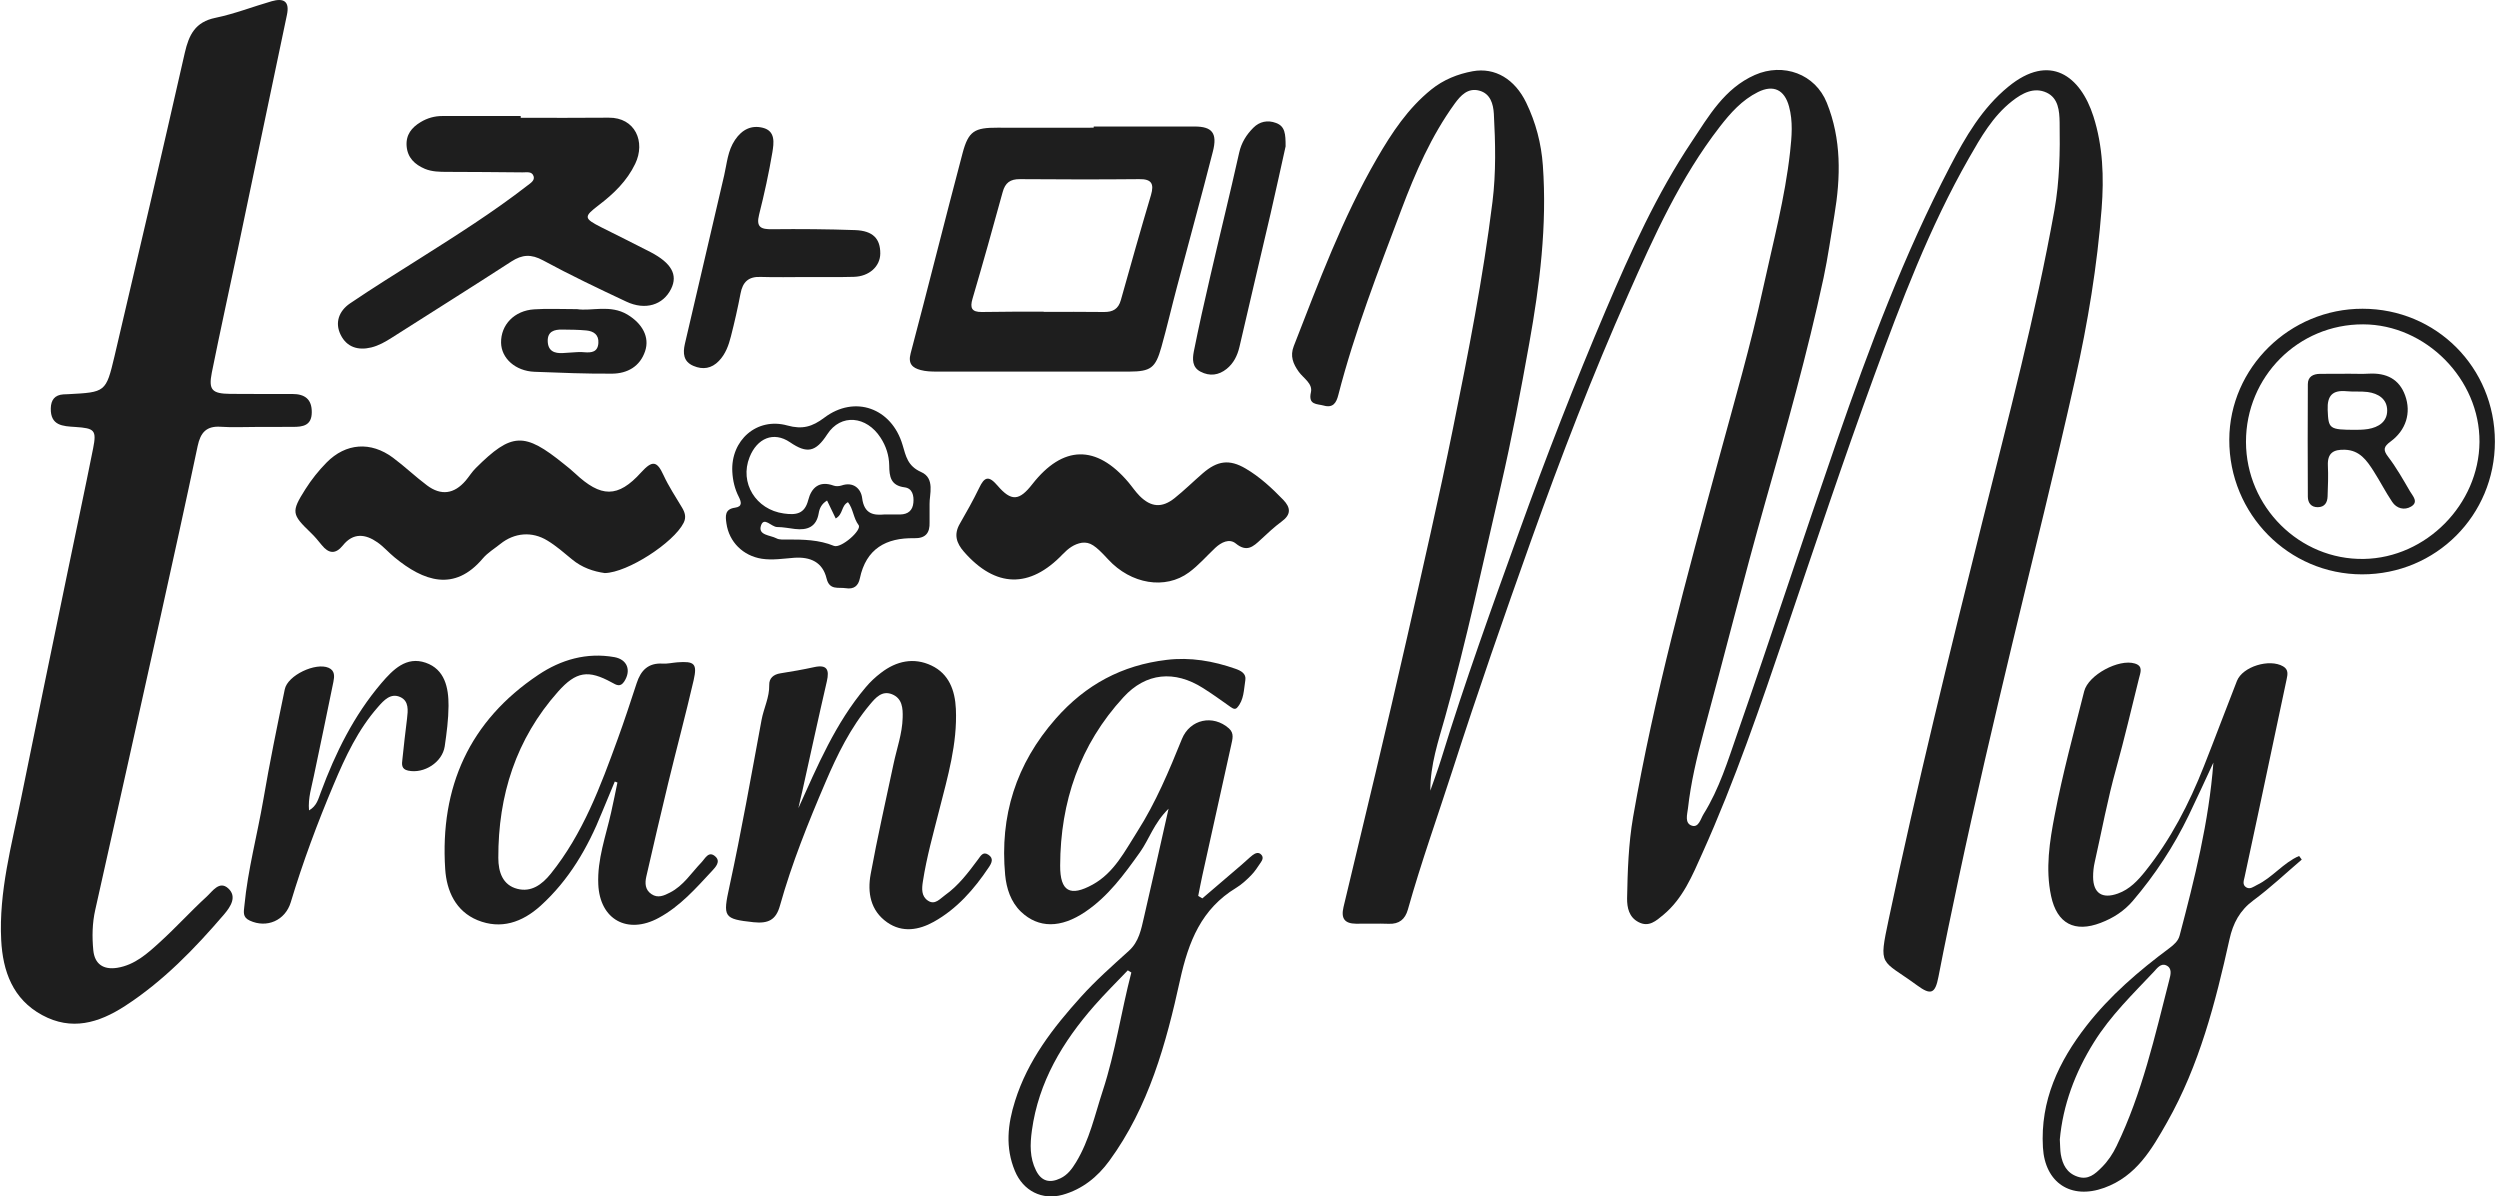 <svg width="140" height="67" viewBox="0 0 140 67" fill="none" xmlns="http://www.w3.org/2000/svg">
<path d="M80.098 44.277C80.307 43.678 80.527 43.09 80.714 42.485C82.028 38.201 83.551 33.995 85.069 29.783C86.576 25.593 88.187 21.453 89.93 17.356C91.315 14.101 92.772 10.873 94.741 7.926C95.687 6.508 96.566 4.952 98.271 4.198C99.866 3.494 101.653 4.143 102.301 5.754C103.126 7.8 103.082 9.917 102.725 12.05C102.527 13.221 102.367 14.398 102.12 15.558C101.213 19.787 100.042 23.949 98.859 28.111C97.639 32.417 96.555 36.755 95.384 41.072C95.01 42.457 94.686 43.848 94.526 45.267C94.488 45.602 94.323 46.108 94.752 46.24C95.131 46.356 95.236 45.85 95.401 45.586C96.281 44.178 96.764 42.589 97.303 41.039C99.195 35.601 100.982 30.124 102.868 24.68C104.682 19.44 106.634 14.25 109.202 9.323C110.06 7.673 111 6.051 112.468 4.853C114.789 2.95 116.504 4.248 117.23 6.513C117.769 8.196 117.824 9.933 117.692 11.671C117.444 14.887 116.917 18.077 116.213 21.222C115.108 26.187 113.865 31.119 112.683 36.068C111.643 40.423 110.621 44.778 109.691 49.154C109.301 51.002 108.911 52.844 108.553 54.703C108.372 55.648 108.13 55.747 107.36 55.181C105.315 53.685 105.194 54.197 105.771 51.464C107.344 44.008 109.164 36.612 111.011 29.222C112.457 23.427 113.991 17.653 115.047 11.77C115.339 10.137 115.366 8.498 115.339 6.854C115.328 6.2 115.267 5.496 114.613 5.188C113.903 4.858 113.244 5.216 112.672 5.666C111.594 6.513 110.929 7.684 110.263 8.85C108.047 12.732 106.475 16.889 104.946 21.068C103.22 25.786 101.636 30.553 100.02 35.309C98.59 39.516 97.155 43.727 95.329 47.785C94.774 49.023 94.246 50.32 93.146 51.233C92.745 51.563 92.338 51.942 91.761 51.64C91.222 51.365 91.112 50.826 91.117 50.309C91.145 48.786 91.194 47.258 91.453 45.756C92.635 38.96 94.455 32.323 96.258 25.676C97.122 22.497 98.04 19.336 98.738 16.119C99.288 13.595 99.959 11.088 100.245 8.504C100.338 7.651 100.415 6.799 100.184 5.958C99.931 5.023 99.31 4.726 98.447 5.155C97.551 5.6 96.902 6.332 96.302 7.107C94.098 9.955 92.629 13.216 91.189 16.471C89.187 20.98 87.411 25.588 85.751 30.239C84.228 34.512 82.737 38.795 81.346 43.117C80.505 45.723 79.581 48.302 78.839 50.942C78.685 51.48 78.355 51.755 77.772 51.733C77.162 51.711 76.552 51.733 75.941 51.728C75.303 51.722 75.084 51.442 75.237 50.793C76.442 45.756 77.657 40.725 78.801 35.678C79.68 31.785 80.577 27.897 81.368 23.988C82.221 19.776 83.051 15.564 83.579 11.302C83.782 9.664 83.744 8.014 83.656 6.376C83.623 5.82 83.463 5.237 82.831 5.073C82.199 4.908 81.797 5.347 81.467 5.798C80.148 7.618 79.262 9.658 78.476 11.742C77.189 15.162 75.859 18.572 74.946 22.118C74.836 22.558 74.649 22.86 74.127 22.712C73.747 22.608 73.247 22.69 73.412 21.964C73.522 21.48 72.994 21.183 72.736 20.826C72.411 20.375 72.235 19.941 72.45 19.385C73.846 15.811 75.177 12.204 77.112 8.867C77.937 7.442 78.844 6.068 80.153 5.012C80.835 4.462 81.632 4.143 82.474 3.989C83.716 3.764 84.832 4.429 85.47 5.754C86.004 6.86 86.312 8.031 86.4 9.262C86.641 12.628 86.229 15.938 85.635 19.248C85.157 21.915 84.656 24.576 84.046 27.215C83.04 31.543 82.127 35.886 80.923 40.164C80.549 41.495 80.093 42.831 80.098 44.277Z" fill="#1E1E1E"/>
<path d="M14.281 23.91C13.643 23.91 13 23.943 12.362 23.899C11.559 23.844 11.229 24.224 11.07 24.972C10.399 28.161 9.695 31.345 8.991 34.528C7.781 40.005 6.561 45.476 5.335 50.947C5.164 51.7 5.153 52.465 5.225 53.218C5.302 53.993 5.791 54.318 6.566 54.197C7.556 54.037 8.265 53.388 8.958 52.756C9.86 51.937 10.679 51.029 11.575 50.21C11.894 49.919 12.285 49.297 12.78 49.748C13.286 50.21 12.917 50.771 12.549 51.205C10.899 53.13 9.151 54.939 7.001 56.335C5.516 57.298 3.998 57.732 2.365 56.847C0.716 55.956 0.155 54.389 0.067 52.64C-0.07 49.93 0.655 47.323 1.183 44.7C2.03 40.522 2.893 36.348 3.757 32.169C4.24 29.816 4.746 27.468 5.214 25.115C5.417 24.086 5.302 23.982 4.218 23.91C3.52 23.866 2.822 23.844 2.844 22.866C2.855 22.398 3.064 22.118 3.548 22.085C3.641 22.079 3.729 22.074 3.822 22.074C5.906 21.964 5.934 21.969 6.412 19.951C7.743 14.288 9.063 8.624 10.349 2.955C10.58 1.949 10.932 1.229 12.065 0.998C13.132 0.778 14.165 0.371 15.216 0.069C15.87 -0.118 16.233 0.058 16.068 0.833C15.144 5.215 14.231 9.603 13.313 13.986C12.829 16.278 12.323 18.571 11.861 20.87C11.669 21.843 11.878 22.046 12.895 22.057C14.055 22.068 15.21 22.063 16.37 22.063C17.069 22.063 17.47 22.354 17.459 23.097C17.453 23.828 16.964 23.91 16.398 23.905C15.683 23.905 14.979 23.905 14.281 23.91Z" fill="#1E1E1E"/>
<path d="M67.331 50.309C68.067 49.682 68.799 49.05 69.535 48.423C69.745 48.247 69.937 48.049 70.151 47.884C70.3 47.774 70.487 47.692 70.641 47.873C70.762 48.011 70.696 48.164 70.608 48.291C70.437 48.538 70.278 48.802 70.063 49.017C69.811 49.275 69.53 49.534 69.222 49.721C67.276 50.903 66.561 52.717 66.082 54.884C65.302 58.441 64.328 61.993 62.118 65.012C61.458 65.914 60.606 66.601 59.506 66.909C58.357 67.228 57.296 66.689 56.834 65.573C56.289 64.264 56.427 62.967 56.845 61.647C57.56 59.376 58.962 57.567 60.523 55.835C61.365 54.9 62.294 54.081 63.218 53.245C63.784 52.734 63.905 52.041 64.064 51.359C64.515 49.413 64.95 47.461 65.439 45.289C64.614 46.097 64.356 46.999 63.839 47.725C62.954 48.967 62.057 50.199 60.776 51.062C59.402 51.992 58.154 51.986 57.18 51.062C56.597 50.507 56.361 49.742 56.289 49C55.982 45.69 56.889 42.787 59.121 40.246C60.804 38.333 62.838 37.25 65.329 36.953C66.654 36.793 67.936 37.013 69.189 37.453C69.486 37.558 69.799 37.717 69.739 38.086C69.651 38.619 69.668 39.202 69.277 39.631C69.134 39.79 68.953 39.614 68.799 39.51C68.326 39.174 67.859 38.839 67.369 38.531C65.775 37.519 64.169 37.668 62.91 39.048C60.468 41.704 59.38 44.904 59.369 48.472C59.363 49.929 59.929 50.232 61.194 49.534C62.398 48.868 62.992 47.659 63.691 46.564C64.724 44.942 65.467 43.166 66.187 41.385C66.638 40.274 67.93 39.999 68.821 40.791C69.134 41.071 69.013 41.401 68.947 41.726C68.408 44.161 67.87 46.597 67.331 49.028C67.248 49.407 67.177 49.786 67.1 50.171C67.177 50.221 67.254 50.265 67.331 50.309ZM63.355 54.46C63.289 54.422 63.223 54.383 63.157 54.339C62.53 54.994 61.887 55.632 61.288 56.313C59.512 58.337 58.159 60.58 57.785 63.313C57.681 64.083 57.659 64.831 58.016 65.545C58.324 66.167 58.797 66.266 59.385 65.985C59.781 65.798 60.029 65.463 60.26 65.084C61.013 63.841 61.31 62.439 61.755 61.081C62.464 58.914 62.783 56.66 63.355 54.46Z" fill="#1E1E1E"/>
<path d="M128.898 48.137C128.002 48.901 127.144 49.715 126.199 50.413C125.429 50.98 125.049 51.7 124.851 52.602C124.065 56.148 123.163 59.657 121.354 62.851C120.497 64.363 119.633 65.87 117.835 66.519C115.977 67.19 114.52 66.244 114.404 64.259C114.25 61.636 115.284 59.448 116.84 57.446C118.16 55.752 119.776 54.367 121.492 53.091C121.739 52.904 121.976 52.701 122.058 52.393C122.894 49.22 123.697 46.037 123.95 42.705C123.493 43.689 123.042 44.678 122.57 45.657C121.734 47.389 120.684 48.989 119.435 50.452C118.952 51.018 118.347 51.409 117.643 51.678C116.186 52.239 115.19 51.728 114.861 50.177C114.536 48.654 114.778 47.12 115.064 45.641C115.509 43.309 116.136 41.016 116.714 38.712C116.945 37.794 118.655 36.882 119.551 37.156C120.046 37.305 119.853 37.684 119.782 37.992C119.364 39.675 118.968 41.368 118.506 43.034C118.022 44.766 117.698 46.537 117.302 48.291C117.241 48.555 117.214 48.835 117.214 49.105C117.219 50.023 117.725 50.353 118.6 50.039C119.265 49.803 119.721 49.308 120.139 48.786C121.558 47.01 122.592 45.008 123.422 42.902C124.049 41.319 124.643 39.719 125.269 38.13C125.588 37.327 127.089 36.87 127.854 37.316C128.167 37.497 128.107 37.772 128.052 38.036C127.535 40.477 127.018 42.919 126.501 45.36C126.237 46.608 125.962 47.857 125.698 49.11C125.654 49.314 125.555 49.55 125.792 49.693C126.006 49.82 126.199 49.655 126.386 49.561C127.26 49.143 127.859 48.319 128.75 47.934C128.799 48.005 128.849 48.071 128.898 48.137ZM115.35 63.813C115.372 64.16 115.366 64.407 115.405 64.644C115.504 65.216 115.74 65.689 116.34 65.892C116.934 66.095 117.318 65.754 117.698 65.37C118.05 65.018 118.314 64.622 118.528 64.176C119.958 61.218 120.673 58.029 121.481 54.873C121.552 54.592 121.662 54.218 121.305 54.059C121.008 53.927 120.799 54.218 120.623 54.411C119.435 55.67 118.187 56.88 117.263 58.364C116.197 60.069 115.52 61.905 115.35 63.813Z" fill="#1E1E1E"/>
<path d="M61.249 7.085C63.13 7.085 65.016 7.091 66.897 7.085C67.875 7.085 68.189 7.448 67.919 8.493C67.276 11.028 66.572 13.552 65.907 16.081C65.61 17.197 65.351 18.324 65.038 19.435C64.708 20.612 64.444 20.804 63.234 20.81C59.644 20.815 56.048 20.815 52.457 20.81C52.155 20.81 51.841 20.799 51.556 20.722C51.099 20.601 50.841 20.375 50.995 19.792C51.984 16.059 52.914 12.314 53.903 8.581C54.233 7.333 54.58 7.146 55.861 7.151C57.653 7.162 59.451 7.151 61.244 7.151C61.249 7.129 61.249 7.107 61.249 7.085ZM58.445 17.455C58.445 17.461 58.445 17.461 58.445 17.466C59.572 17.466 60.7 17.455 61.827 17.472C62.322 17.477 62.63 17.302 62.767 16.807C63.317 14.844 63.872 12.881 64.455 10.923C64.642 10.285 64.483 10.021 63.795 10.032C61.568 10.054 59.347 10.049 57.12 10.032C56.576 10.027 56.29 10.23 56.147 10.764C55.602 12.76 55.042 14.75 54.459 16.735C54.31 17.247 54.415 17.477 54.976 17.472C56.13 17.45 57.285 17.455 58.445 17.455Z" fill="#1E1E1E"/>
<path d="M29.16 6.596C30.803 6.596 32.442 6.607 34.086 6.59C35.571 6.574 36.165 7.943 35.571 9.174C35.109 10.137 34.367 10.851 33.536 11.484C32.678 12.138 32.684 12.226 33.668 12.726C34.592 13.194 35.521 13.645 36.44 14.123C37.605 14.733 37.968 15.393 37.583 16.174C37.138 17.081 36.137 17.395 35.07 16.889C33.498 16.152 31.931 15.404 30.408 14.579C29.748 14.222 29.247 14.25 28.643 14.64C26.421 16.081 24.172 17.488 21.94 18.912C21.577 19.143 21.214 19.352 20.791 19.457C20.048 19.638 19.422 19.44 19.081 18.758C18.734 18.066 18.987 17.411 19.598 16.993C20.879 16.125 22.198 15.305 23.512 14.475C25.569 13.172 27.625 11.874 29.55 10.379C29.715 10.252 29.951 10.109 29.885 9.878C29.797 9.576 29.489 9.658 29.258 9.653C27.856 9.636 26.454 9.631 25.052 9.625C24.623 9.625 24.194 9.62 23.793 9.455C23.227 9.213 22.82 8.834 22.77 8.174C22.726 7.547 23.051 7.14 23.556 6.838C23.93 6.612 24.332 6.497 24.772 6.497C26.234 6.502 27.697 6.497 29.16 6.497C29.16 6.541 29.16 6.568 29.16 6.596Z" fill="#1E1E1E"/>
<path d="M33.867 32.092C33.24 32.004 32.591 31.79 32.03 31.322C31.585 30.954 31.145 30.569 30.655 30.272C29.787 29.739 28.802 29.832 28.021 30.459C27.692 30.723 27.307 30.954 27.037 31.273C25.443 33.159 23.722 32.554 22.094 31.212C21.764 30.943 21.484 30.613 21.137 30.371C20.461 29.898 19.779 29.821 19.202 30.542C18.784 31.058 18.404 31.003 18.014 30.52C17.822 30.283 17.629 30.047 17.409 29.838C16.337 28.804 16.293 28.672 17.101 27.396C17.442 26.858 17.844 26.352 18.289 25.901C19.367 24.807 20.763 24.708 22.006 25.631C22.666 26.121 23.26 26.693 23.914 27.182C24.7 27.77 25.432 27.666 26.075 26.918C26.273 26.687 26.432 26.418 26.647 26.209C28.654 24.213 29.358 24.185 31.579 25.983C31.794 26.154 32.008 26.324 32.206 26.511C33.652 27.864 34.598 27.902 35.907 26.451C36.533 25.763 36.792 25.813 37.155 26.605C37.446 27.237 37.837 27.825 38.194 28.425C38.359 28.7 38.441 28.969 38.282 29.282C37.721 30.393 35.148 32.065 33.867 32.092Z" fill="#1E1E1E"/>
<path d="M44.71 45.256C45.782 42.88 46.783 40.499 48.476 38.492C48.729 38.19 49.021 37.915 49.334 37.679C50.197 37.013 51.176 36.799 52.166 37.272C53.139 37.734 53.48 38.657 53.529 39.697C53.617 41.649 53.073 43.496 52.6 45.355C52.265 46.68 51.891 47.999 51.682 49.358C51.616 49.776 51.594 50.188 51.962 50.435C52.358 50.705 52.644 50.325 52.925 50.127C53.678 49.594 54.228 48.857 54.772 48.126C54.921 47.928 55.047 47.67 55.344 47.862C55.663 48.066 55.536 48.329 55.371 48.571C54.552 49.797 53.584 50.903 52.287 51.623C51.468 52.079 50.533 52.25 49.68 51.651C48.74 50.991 48.57 49.979 48.757 48.951C49.136 46.883 49.603 44.838 50.038 42.781C50.219 41.918 50.527 41.082 50.549 40.192C50.566 39.653 50.527 39.108 49.95 38.877C49.389 38.657 49.037 39.07 48.718 39.449C47.63 40.747 46.887 42.264 46.233 43.793C45.265 46.053 44.341 48.346 43.676 50.721C43.451 51.53 43.011 51.727 42.202 51.645C40.509 51.464 40.476 51.354 40.85 49.638C41.521 46.548 42.07 43.43 42.648 40.312C42.769 39.658 43.093 39.053 43.077 38.361C43.066 37.981 43.313 37.767 43.703 37.706C44.336 37.607 44.963 37.497 45.59 37.36C46.315 37.2 46.453 37.503 46.304 38.152C45.831 40.197 45.386 42.254 44.93 44.304C44.853 44.612 44.781 44.937 44.71 45.256Z" fill="#1E1E1E"/>
<path d="M34.428 43.766C34.186 44.343 33.944 44.926 33.707 45.503C32.915 47.472 31.871 49.275 30.276 50.721C29.242 51.656 28.049 52.063 26.741 51.53C25.525 51.029 25.009 49.902 24.931 48.665C24.635 44.074 26.284 40.373 30.15 37.789C31.414 36.942 32.849 36.524 34.406 36.799C35.131 36.931 35.357 37.541 34.961 38.157C34.741 38.498 34.526 38.366 34.268 38.223C32.948 37.497 32.267 37.591 31.249 38.734C28.896 41.385 27.895 44.535 27.906 48.044C27.906 48.83 28.148 49.567 28.973 49.776C29.743 49.974 30.342 49.55 30.843 48.929C32.651 46.68 33.63 44.03 34.598 41.368C34.972 40.34 35.313 39.295 35.654 38.256C35.885 37.541 36.303 37.112 37.111 37.162C37.38 37.178 37.655 37.112 37.93 37.09C38.887 37.019 39.057 37.156 38.843 38.097C38.398 40.021 37.886 41.929 37.419 43.854C36.995 45.597 36.594 47.345 36.193 49.088C36.11 49.457 36.121 49.831 36.484 50.072C36.841 50.315 37.188 50.155 37.518 49.984C38.276 49.6 38.716 48.879 39.283 48.291C39.486 48.082 39.69 47.609 40.075 47.978C40.361 48.252 40.075 48.555 39.877 48.769C38.969 49.743 38.095 50.749 36.885 51.403C35.142 52.349 33.586 51.502 33.504 49.517C33.443 48.115 33.927 46.823 34.224 45.492C34.35 44.937 34.461 44.376 34.576 43.821C34.532 43.799 34.483 43.782 34.428 43.766Z" fill="#1E1E1E"/>
<path d="M60.59 30.393C60.15 30.465 59.825 30.712 59.517 31.031C57.664 32.972 55.751 32.917 53.986 30.904C53.557 30.415 53.403 29.931 53.749 29.332C54.129 28.672 54.503 28.007 54.833 27.325C55.124 26.715 55.355 26.605 55.855 27.187C56.636 28.1 57.081 28.051 57.813 27.11C59.523 24.927 61.392 24.889 63.185 27C63.399 27.253 63.586 27.539 63.823 27.776C64.455 28.408 65.071 28.458 65.775 27.897C66.319 27.462 66.82 26.968 67.353 26.506C68.167 25.802 68.838 25.697 69.761 26.242C70.547 26.703 71.224 27.33 71.862 27.99C72.28 28.425 72.313 28.809 71.779 29.2C71.361 29.508 70.982 29.865 70.603 30.217C70.185 30.608 69.822 30.943 69.206 30.437C68.843 30.14 68.392 30.366 68.051 30.684C67.562 31.146 67.122 31.658 66.583 32.054C65.252 33.038 63.333 32.708 62.063 31.333C61.315 30.52 61.046 30.349 60.59 30.393Z" fill="#1E1E1E"/>
<path d="M17.305 45.382C17.75 45.129 17.827 44.728 17.965 44.37C18.784 42.16 19.818 40.065 21.357 38.256C22.012 37.492 22.754 36.739 23.837 37.112C24.909 37.481 25.124 38.509 25.118 39.526C25.113 40.285 25.014 41.044 24.904 41.797C24.767 42.694 23.744 43.342 22.858 43.155C22.463 43.073 22.501 42.792 22.534 42.523C22.611 41.764 22.699 41.011 22.793 40.252C22.848 39.785 22.908 39.262 22.419 39.037C21.88 38.789 21.495 39.218 21.176 39.581C20.049 40.857 19.339 42.38 18.691 43.92C17.778 46.081 16.959 48.28 16.282 50.529C15.974 51.546 14.941 51.997 13.984 51.552C13.566 51.359 13.654 51.057 13.687 50.71C13.879 48.703 14.407 46.757 14.748 44.777C15.1 42.71 15.523 40.654 15.947 38.602C16.106 37.816 17.679 37.079 18.405 37.398C18.767 37.558 18.729 37.888 18.669 38.19C18.311 39.95 17.943 41.709 17.574 43.463C17.453 44.074 17.244 44.678 17.305 45.382Z" fill="#1E1E1E"/>
<path d="M45.155 15.514C44.303 15.514 43.445 15.536 42.593 15.508C41.917 15.481 41.592 15.789 41.471 16.432C41.317 17.241 41.136 18.038 40.932 18.835C40.806 19.335 40.63 19.83 40.256 20.215C39.849 20.639 39.36 20.716 38.832 20.49C38.26 20.248 38.238 19.77 38.353 19.259C39.085 16.113 39.822 12.968 40.553 9.823C40.712 9.147 40.745 8.448 41.163 7.832C41.559 7.244 42.087 6.997 42.719 7.156C43.445 7.338 43.335 8.019 43.253 8.531C43.055 9.702 42.802 10.862 42.51 12.017C42.329 12.732 42.62 12.847 43.247 12.836C44.798 12.82 46.348 12.831 47.894 12.886C48.883 12.924 49.301 13.364 49.296 14.2C49.29 14.915 48.68 15.481 47.816 15.503C46.926 15.53 46.041 15.508 45.155 15.514Z" fill="#1E1E1E"/>
<path d="M52.056 28.227C52.056 28.694 52.051 28.969 52.056 29.244C52.078 29.838 51.842 30.151 51.204 30.14C49.62 30.107 48.499 30.729 48.152 32.389C48.064 32.813 47.817 33.011 47.366 32.939C46.948 32.873 46.453 33.071 46.288 32.395C46.068 31.477 45.381 31.174 44.479 31.235C43.874 31.279 43.27 31.383 42.659 31.29C41.615 31.125 40.828 30.355 40.68 29.31C40.619 28.892 40.586 28.507 41.164 28.43C41.593 28.37 41.51 28.1 41.373 27.826C41.147 27.386 41.037 26.918 41.01 26.423C40.911 24.658 42.384 23.35 44.094 23.828C44.93 24.059 45.486 23.899 46.156 23.394C47.866 22.102 49.934 22.849 50.544 24.917C50.731 25.538 50.819 26.093 51.583 26.434C52.381 26.781 52.04 27.715 52.056 28.227ZM49.532 28.81C49.934 28.81 50.176 28.815 50.423 28.81C50.858 28.799 51.111 28.579 51.149 28.15C51.188 27.759 51.094 27.347 50.665 27.292C49.873 27.193 49.802 26.687 49.796 26.055C49.785 25.5 49.62 24.983 49.312 24.51C48.532 23.3 47.091 23.135 46.321 24.328C45.678 25.318 45.194 25.417 44.243 24.768C43.314 24.136 42.395 24.548 41.977 25.599C41.4 27.039 42.329 28.54 43.891 28.755C44.562 28.848 45.057 28.799 45.26 28.007C45.436 27.314 45.876 26.902 46.679 27.193C46.811 27.243 46.987 27.232 47.124 27.188C47.795 26.957 48.213 27.375 48.279 27.881C48.394 28.843 48.994 28.854 49.532 28.81ZM46.8 29.035C46.629 28.683 46.481 28.37 46.316 28.029C46.002 28.221 45.892 28.474 45.848 28.738C45.717 29.519 45.205 29.701 44.518 29.623C44.188 29.585 43.858 29.514 43.523 29.514C43.198 29.514 42.786 28.914 42.615 29.431C42.434 29.981 43.138 29.964 43.479 30.146C43.649 30.239 43.891 30.212 44.105 30.212C44.985 30.212 45.859 30.223 46.701 30.569C47.091 30.729 48.29 29.684 48.081 29.404C47.784 29.013 47.784 28.496 47.487 28.122C47.097 28.326 47.229 28.788 46.8 29.035Z" fill="#1E1E1E"/>
<path d="M139.714 24.73C139.714 28.859 136.415 32.164 132.28 32.164C128.161 32.164 124.824 28.782 124.84 24.62C124.851 20.595 128.227 17.285 132.302 17.29C136.431 17.29 139.714 20.584 139.714 24.73ZM125.775 24.746C125.781 28.386 128.783 31.366 132.379 31.3C135.865 31.24 138.823 28.243 138.851 24.752C138.878 21.238 135.843 18.17 132.335 18.164C128.7 18.153 125.77 21.095 125.775 24.746Z" fill="#1E1E1E"/>
<path d="M71.994 8.196C71.752 9.29 71.46 10.626 71.153 11.962C70.575 14.453 69.981 16.938 69.41 19.424C69.294 19.919 69.08 20.347 68.689 20.661C68.249 21.013 67.749 21.084 67.232 20.815C66.748 20.567 66.776 20.095 66.853 19.688C67.133 18.285 67.447 16.883 67.771 15.492C68.304 13.177 68.876 10.873 69.393 8.553C69.519 7.981 69.805 7.536 70.19 7.151C70.531 6.81 70.982 6.706 71.46 6.887C71.966 7.074 71.994 7.497 71.994 8.196Z" fill="#1E1E1E"/>
<path d="M32.316 17.312C33.113 17.439 34.174 17.037 35.142 17.62C35.978 18.126 36.39 18.885 36.126 19.666C35.84 20.523 35.136 20.914 34.29 20.925C32.833 20.936 31.375 20.875 29.924 20.82C28.863 20.776 28.076 20.067 28.06 19.193C28.043 18.186 28.808 17.389 29.918 17.323C30.639 17.274 31.37 17.312 32.316 17.312ZM32.294 19.721C32.299 19.721 32.514 19.704 32.723 19.726C33.124 19.759 33.476 19.721 33.509 19.209C33.542 18.742 33.239 18.544 32.838 18.506C32.387 18.462 31.925 18.462 31.474 18.456C31.04 18.451 30.666 18.555 30.672 19.094C30.683 19.66 31.046 19.803 31.535 19.77C31.722 19.759 31.903 19.748 32.294 19.721Z" fill="#1E1E1E"/>
<path d="M131.565 20.93C131.934 20.93 132.297 20.947 132.665 20.925C133.622 20.875 134.353 21.216 134.688 22.146C135.04 23.119 134.738 24.087 133.875 24.724C133.495 25.005 133.429 25.181 133.737 25.582C134.199 26.187 134.573 26.852 134.958 27.512C135.112 27.776 135.458 28.111 135.018 28.37C134.644 28.59 134.21 28.48 133.963 28.106C133.589 27.551 133.286 26.951 132.923 26.385C132.544 25.791 132.148 25.214 131.318 25.186C130.68 25.164 130.334 25.362 130.361 26.061C130.389 26.638 130.367 27.221 130.345 27.798C130.334 28.139 130.185 28.397 129.8 28.403C129.421 28.408 129.245 28.161 129.239 27.82C129.228 25.72 129.228 23.614 129.239 21.513C129.239 21.095 129.531 20.941 129.916 20.936C130.466 20.936 131.015 20.936 131.565 20.93ZM131.928 24.07C132.005 24.065 132.308 24.076 132.61 24.026C133.198 23.927 133.688 23.619 133.682 22.981C133.677 22.343 133.187 22.036 132.593 21.953C132.203 21.904 131.802 21.948 131.411 21.909C130.625 21.832 130.317 22.151 130.35 22.954C130.394 24.015 130.422 24.07 131.928 24.07Z" fill="#1E1E1E"/>
</svg>

